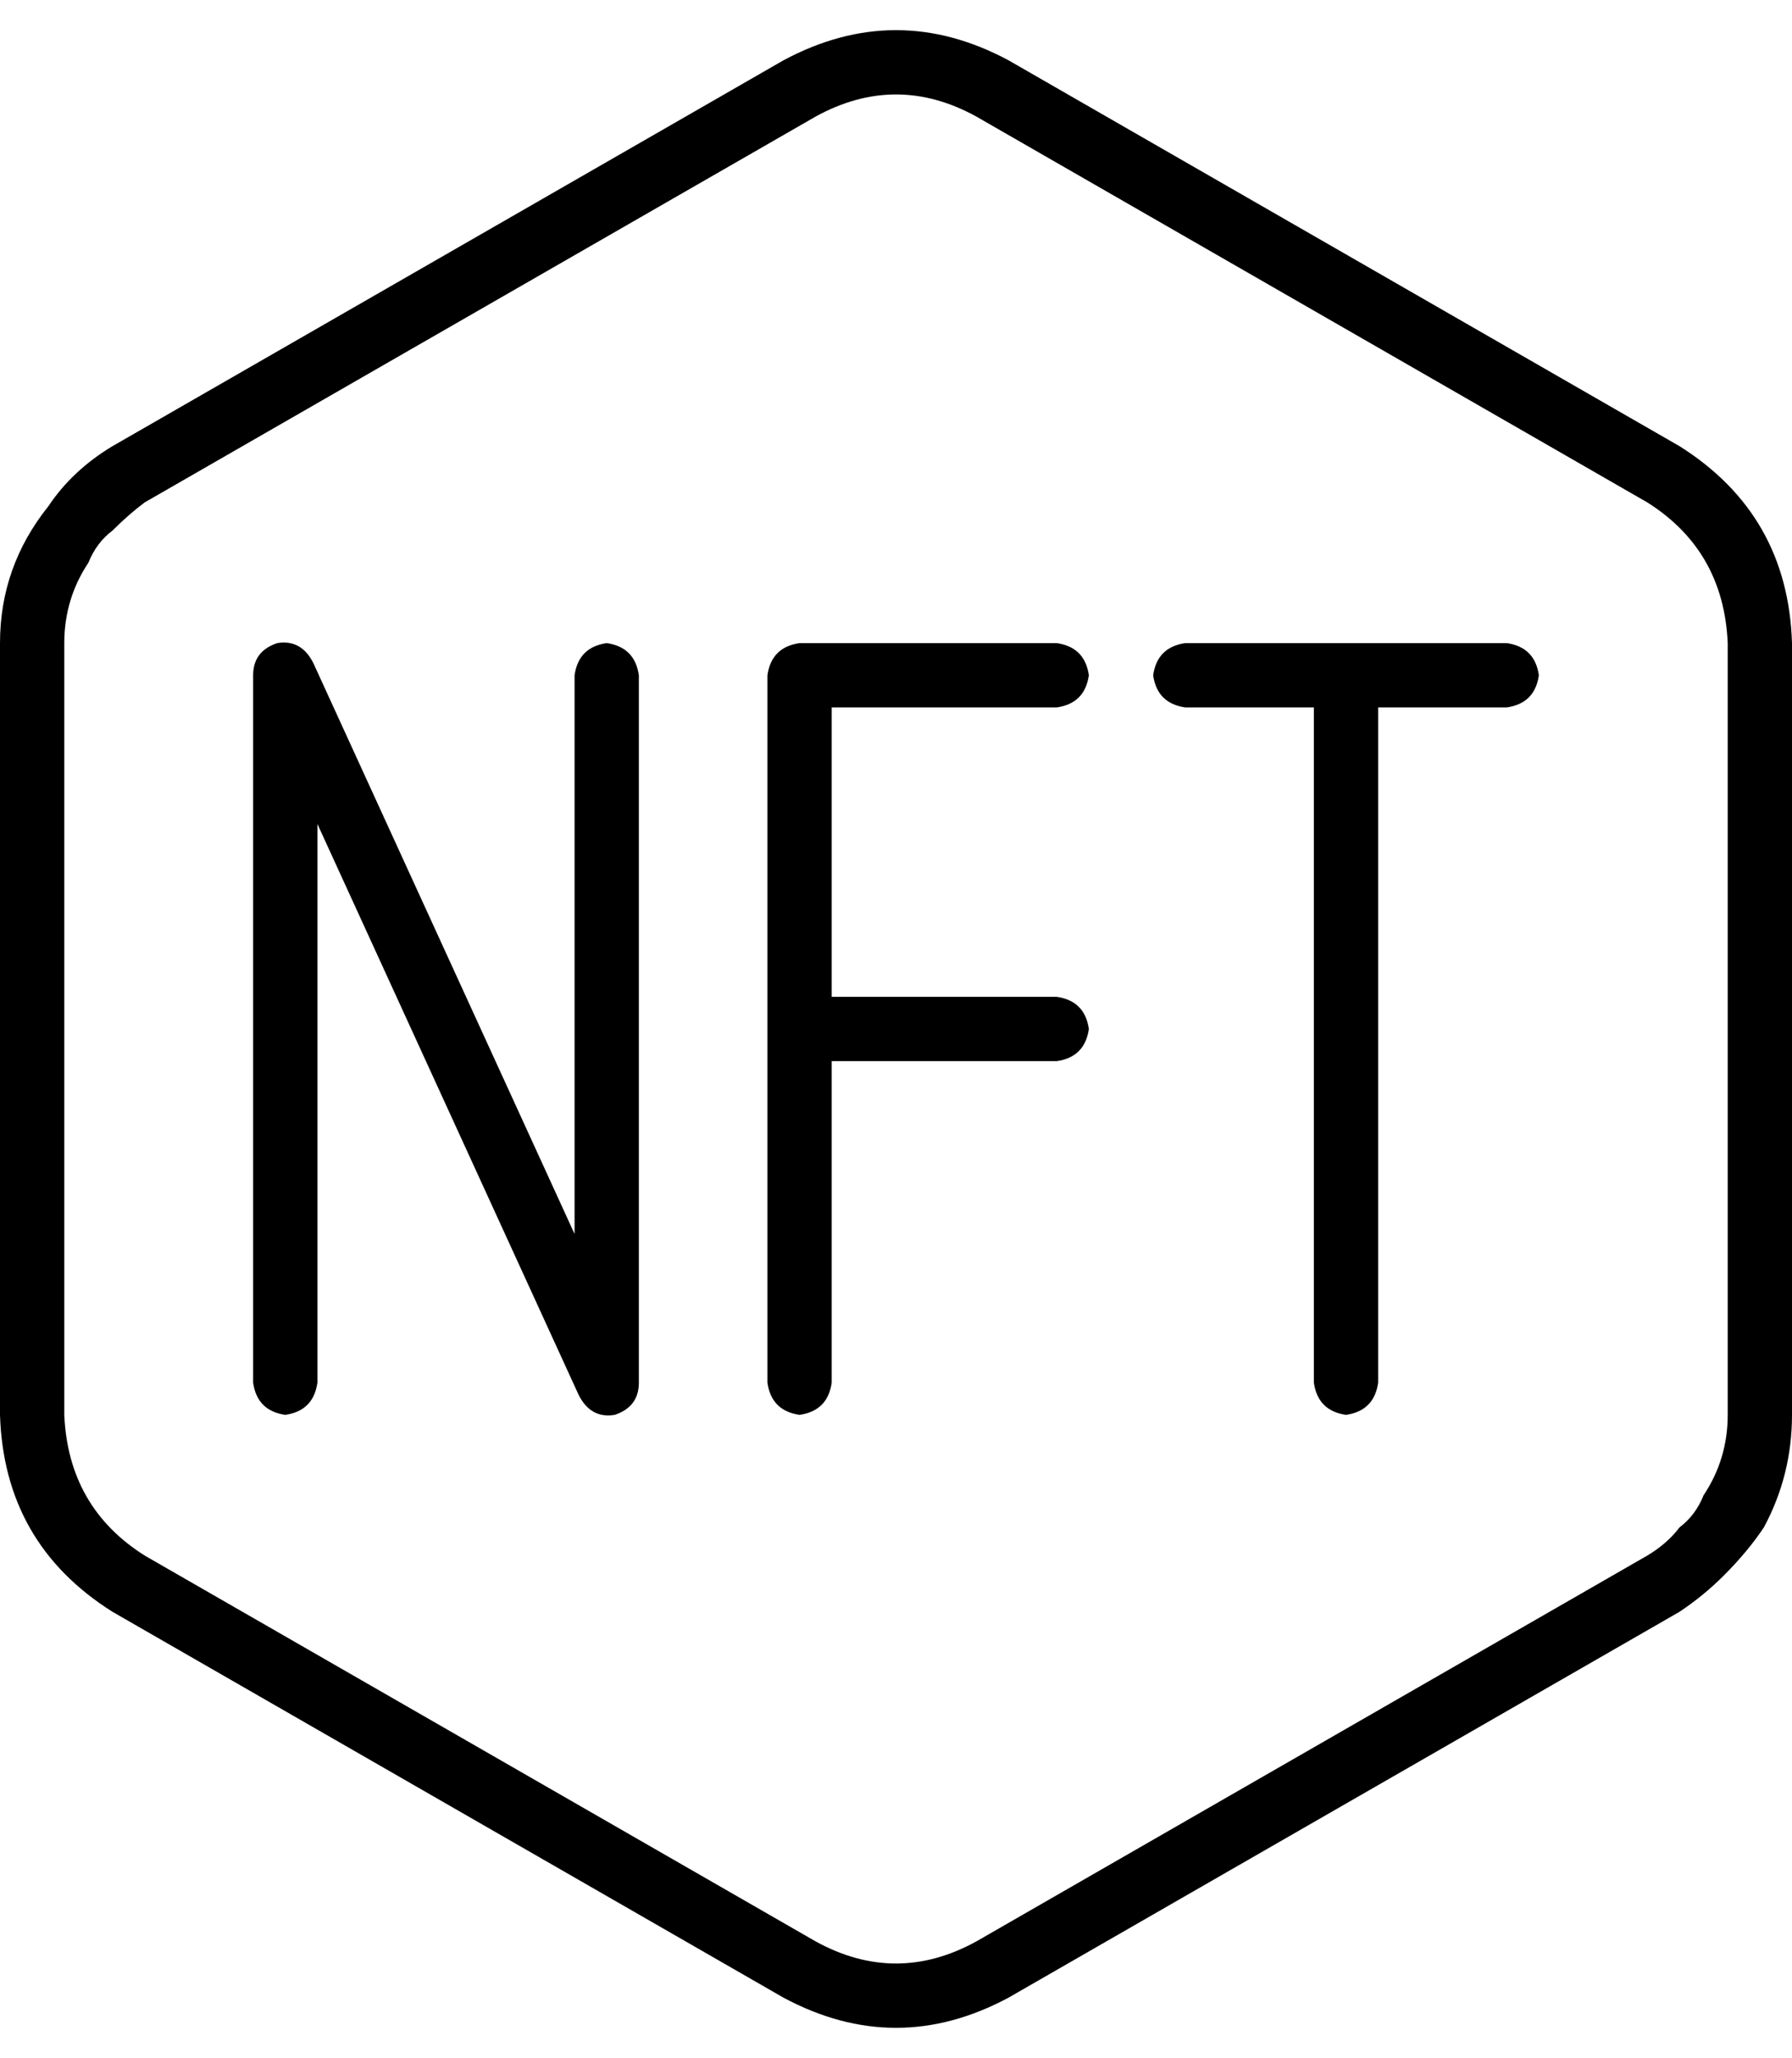 <svg xmlns="http://www.w3.org/2000/svg" viewBox="0 0 446 512">
  <path d="M 16 160 L 16 352 L 16 160 L 16 352 Q 17 375 36 387 L 203 483 L 203 483 Q 223 494 243 483 L 410 387 L 410 387 Q 415 384 418 380 Q 422 377 424 372 Q 430 363 430 352 L 430 160 L 430 160 Q 429 137 410 125 L 243 29 L 243 29 Q 223 18 203 29 L 36 125 L 36 125 Q 32 128 28 132 Q 24 135 22 140 Q 16 149 16 160 L 16 160 Z M 0 352 L 0 160 L 0 352 L 0 160 Q 0 141 12 126 Q 18 117 28 111 L 195 15 L 195 15 Q 223 0 251 15 L 418 111 L 418 111 Q 445 128 446 160 L 446 352 L 446 352 Q 446 367 439 380 Q 435 386 429 392 Q 424 397 418 401 L 251 497 L 251 497 Q 223 512 195 497 L 28 401 L 28 401 Q 1 384 0 352 L 0 352 Z M 78 165 L 143 307 L 78 165 L 143 307 L 143 168 L 143 168 Q 144 161 151 160 Q 158 161 159 168 L 159 344 L 159 344 Q 159 350 153 352 Q 147 353 144 347 L 79 205 L 79 205 L 79 344 L 79 344 Q 78 351 71 352 Q 64 351 63 344 L 63 168 L 63 168 Q 63 162 69 160 Q 75 159 78 165 L 78 165 Z M 199 160 L 263 160 L 199 160 L 263 160 Q 270 161 271 168 Q 270 175 263 176 L 207 176 L 207 176 L 207 248 L 207 248 L 263 248 L 263 248 Q 270 249 271 256 Q 270 263 263 264 L 207 264 L 207 264 L 207 344 L 207 344 Q 206 351 199 352 Q 192 351 191 344 L 191 256 L 191 256 L 191 168 L 191 168 Q 192 161 199 160 L 199 160 Z M 295 160 L 335 160 L 295 160 L 375 160 Q 382 161 383 168 Q 382 175 375 176 L 343 176 L 343 176 L 343 344 L 343 344 Q 342 351 335 352 Q 328 351 327 344 L 327 176 L 327 176 L 295 176 L 295 176 Q 288 175 287 168 Q 288 161 295 160 L 295 160 Z" />
</svg>